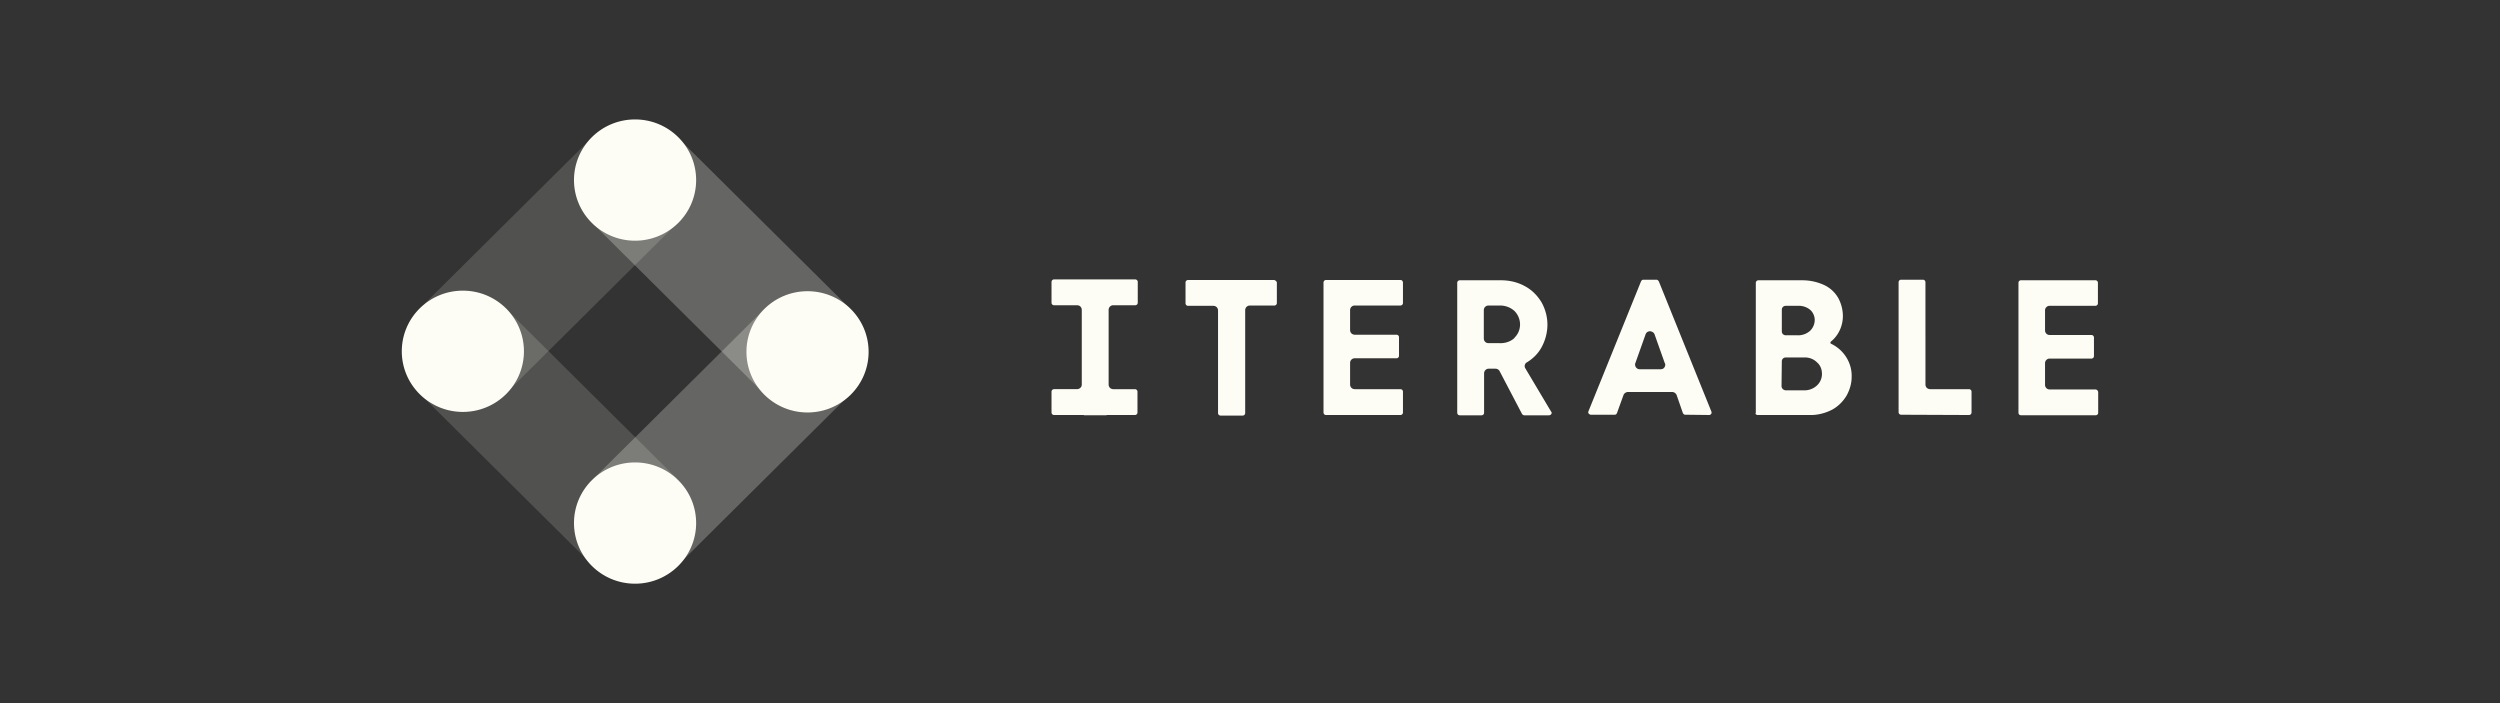 <svg xmlns="http://www.w3.org/2000/svg" xmlns:v="https://vecta.io/nano" width="256" height="72" fill="none"><rect width="100%" height="100%" fill="#333333" stroke="none"/><script xmlns=""/><g clip-path="url(#A)" fill="#FEFDF5"><path opacity=".25" d="M69.653 57.644l17.422-17.296-8.782-8.719-17.421 17.296 8.782 8.719z"/><path opacity=".25" d="M78.184 40.241l8.782-8.719-17.422-17.296-8.782 8.719 17.421 17.296z"/><path opacity=".15" d="M60.493 57.691l8.782-8.719-17.422-17.296-8.782 8.719 17.422 17.296z"/><path opacity=".15" d="M52.264 39.817l17.421-17.296-8.782-8.719-17.421 17.296 8.782 8.719z"/><path d="M65.03 24.647c3.454 0 6.254-2.779 6.254-6.208s-2.8-6.208-6.254-6.208-6.253 2.78-6.253 6.208 2.8 6.208 6.253 6.208zm17.661 17.59c3.454 0 6.254-2.78 6.254-6.208s-2.8-6.208-6.254-6.208-6.254 2.78-6.254 6.208 2.8 6.208 6.254 6.208zM65.03 59.77c3.454 0 6.254-2.78 6.254-6.208s-2.8-6.208-6.254-6.208-6.253 2.78-6.253 6.208 2.8 6.208 6.253 6.208zM47.398 42.18c3.454 0 6.253-2.78 6.253-6.208s-2.8-6.208-6.253-6.208-6.254 2.78-6.254 6.208 2.8 6.208 6.254 6.208zm96.004-13.509h-7.614c-.145 0-.261.115-.261.259v13.308c0 .144.116.259.261.259h7.614c.145 0 .261-.115.261-.259V40.11c0-.144-.116-.259-.261-.259h-4.661c-.289 0-.492-.201-.492-.489v-2.184a.47.47 0 0 1 .492-.489h4.256c.145 0 .261-.115.261-.259v-1.897c0-.144-.116-.259-.261-.259h-4.256c-.289 0-.492-.201-.492-.489v-2.012a.47.47 0 0 1 .492-.489h4.661c.145 0 .261-.115.261-.259v-2.069c0-.173-.116-.287-.261-.287zm31.616 13.825c.087 0 .173-.057.202-.115.058-.057.058-.172.029-.23l-5.385-13.337c-.058-.086-.144-.172-.231-.172h-1.361c-.087 0-.174.058-.232.172l-5.385 13.308c-.029.057-.029.172.029.23s.145.115.203.115h2.461c.116 0 .174-.057.231-.172l.666-1.84c.058-.172.261-.316.464-.316h4.516a.51.51 0 0 1 .463.316l.637 1.84c.058.086.116.172.232.172l2.461.029zm-4.575-4.886c-.087.144-.231.201-.405.201h-2.113a.47.47 0 0 1-.406-.201c-.087-.144-.116-.287-.058-.431l1.043-2.932a.47.47 0 0 1 .636-.287c.145.057.261.172.29.287l1.042 2.932c.087.115.058.288-.029.431zm31.181 4.886c.145 0 .261-.115.261-.259V40.11c0-.144-.116-.259-.261-.259h-3.966c-.29 0-.492-.201-.492-.489V28.901c0-.144-.116-.259-.261-.259h-2.229c-.145 0-.261.115-.261.259v13.308c0 .144.116.259.261.259l6.948.029zm-21.627 0h5.27c.81.029 1.621-.172 2.345-.546.637-.345 1.129-.862 1.476-1.437.319-.575.521-1.236.521-1.897.058-1.437-.781-2.788-2.113-3.42-.058-.029-.058-.058-.058-.115v-.057l.058-.057c.782-.632 1.216-1.61 1.216-2.616a3.92 3.92 0 0 0-.463-1.811 3.24 3.24 0 0 0-1.39-1.322 5.35 5.35 0 0 0-2.316-.517h-4.459a.27.27 0 0 0-.289.287v13.279c-.087.115.058.23.202.23zm2.461-10.778c0-.23.174-.402.406-.402h1.216a1.83 1.83 0 0 1 1.273.402c.261.23.406.517.464.862a1.54 1.54 0 0 1-.464 1.293c-.347.316-.839.489-1.302.46h-1.187c-.232 0-.406-.172-.406-.402v-2.213zm0 5.289c0-.23.174-.402.406-.402h1.853c.492-.029.984.144 1.331.489.348.287.521.719.521 1.178a1.6 1.6 0 0 1-.521 1.207c-.376.345-.868.517-1.36.489h-1.824c-.232 0-.435-.201-.435-.431l.029-2.529zm-26.259.719c-.145-.23-.058-.517.174-.632.608-.374 1.1-.862 1.447-1.466.406-.719.637-1.552.637-2.386 0-.776-.202-1.552-.579-2.242-.405-.69-.984-1.293-1.679-1.667-.753-.431-1.621-.632-2.49-.632h-4.227c-.145 0-.26.115-.26.259v13.308c0 .144.115.259.26.259h2.23c.144 0 .26-.115.26-.259v-4.024a.47.47 0 0 1 .492-.489h.666c.174 0 .348.086.434.259l2.288 4.369c.058.086.144.144.231.144h2.519c.145 0 .261-.086.29-.23 0-.057 0-.086-.058-.144l-2.635-4.426zm-1.129-3.104c-.405.374-.984.546-1.535.517h-1.1c-.289 0-.492-.201-.492-.489v-2.874a.47.47 0 0 1 .492-.489h1.1a2.19 2.19 0 0 1 1.535.546c.753.747.782 1.955.058 2.702-.029.029-.058.058-.058.086zm-24.638-5.95h-8.772c-.145 0-.261.115-.261.259v2.127c0 .144.116.259.261.259h2.576c.29 0 .492.201.492.489v10.491c0 .144.116.259.261.259h2.258c.145 0 .261-.115.261-.259v-10.52a.47.47 0 0 1 .492-.489h2.49c.145 0 .26-.115.26-.259v-2.127c-.057-.115-.173-.23-.318-.23zm84.134 11.209h-4.661a.47.47 0 0 1-.493-.489v-2.184a.47.47 0 0 1 .493-.489h4.255c.145 0 .261-.115.261-.259v-1.897c0-.144-.116-.259-.261-.259h-4.255a.47.47 0 0 1-.493-.489v-2.012a.47.47 0 0 1 .493-.489h4.661c.145 0 .26-.115.26-.259v-2.098c0-.144-.115-.259-.26-.259h-7.615c-.144 0-.26.115-.26.259v13.308c0 .144.116.259.26.259h7.644c.144 0 .26-.115.26-.259v-2.127c-.029-.144-.144-.259-.289-.259zm-98.349-.029h-2.201c-.289 0-.492-.201-.492-.489v-7.617a.47.47 0 0 1 .492-.489h2.23c.144 0 .26-.115.26-.259v-2.127c0-.144-.116-.259-.26-.259h-8.31c-.144 0-.26.115-.26.259v2.127c0 .144.116.259.26.259h2.346c.289 0 .492.201.492.489v7.645c0 .259-.232.46-.492.46h-2.346c-.144 0-.26.115-.26.259v2.127c0 .144.116.259.26.259h3.011c.029 0 .058.029.058.029h2.259c.029 0 .057 0 .057-.029h2.896c.144 0 .26-.115.26-.259V40.11c0-.144-.116-.259-.26-.259z"/></g><defs><clipPath id="A"><path fill="#fff" transform="translate(41 12)" d="M0 0h174v48H0z"/></clipPath></defs></svg>
